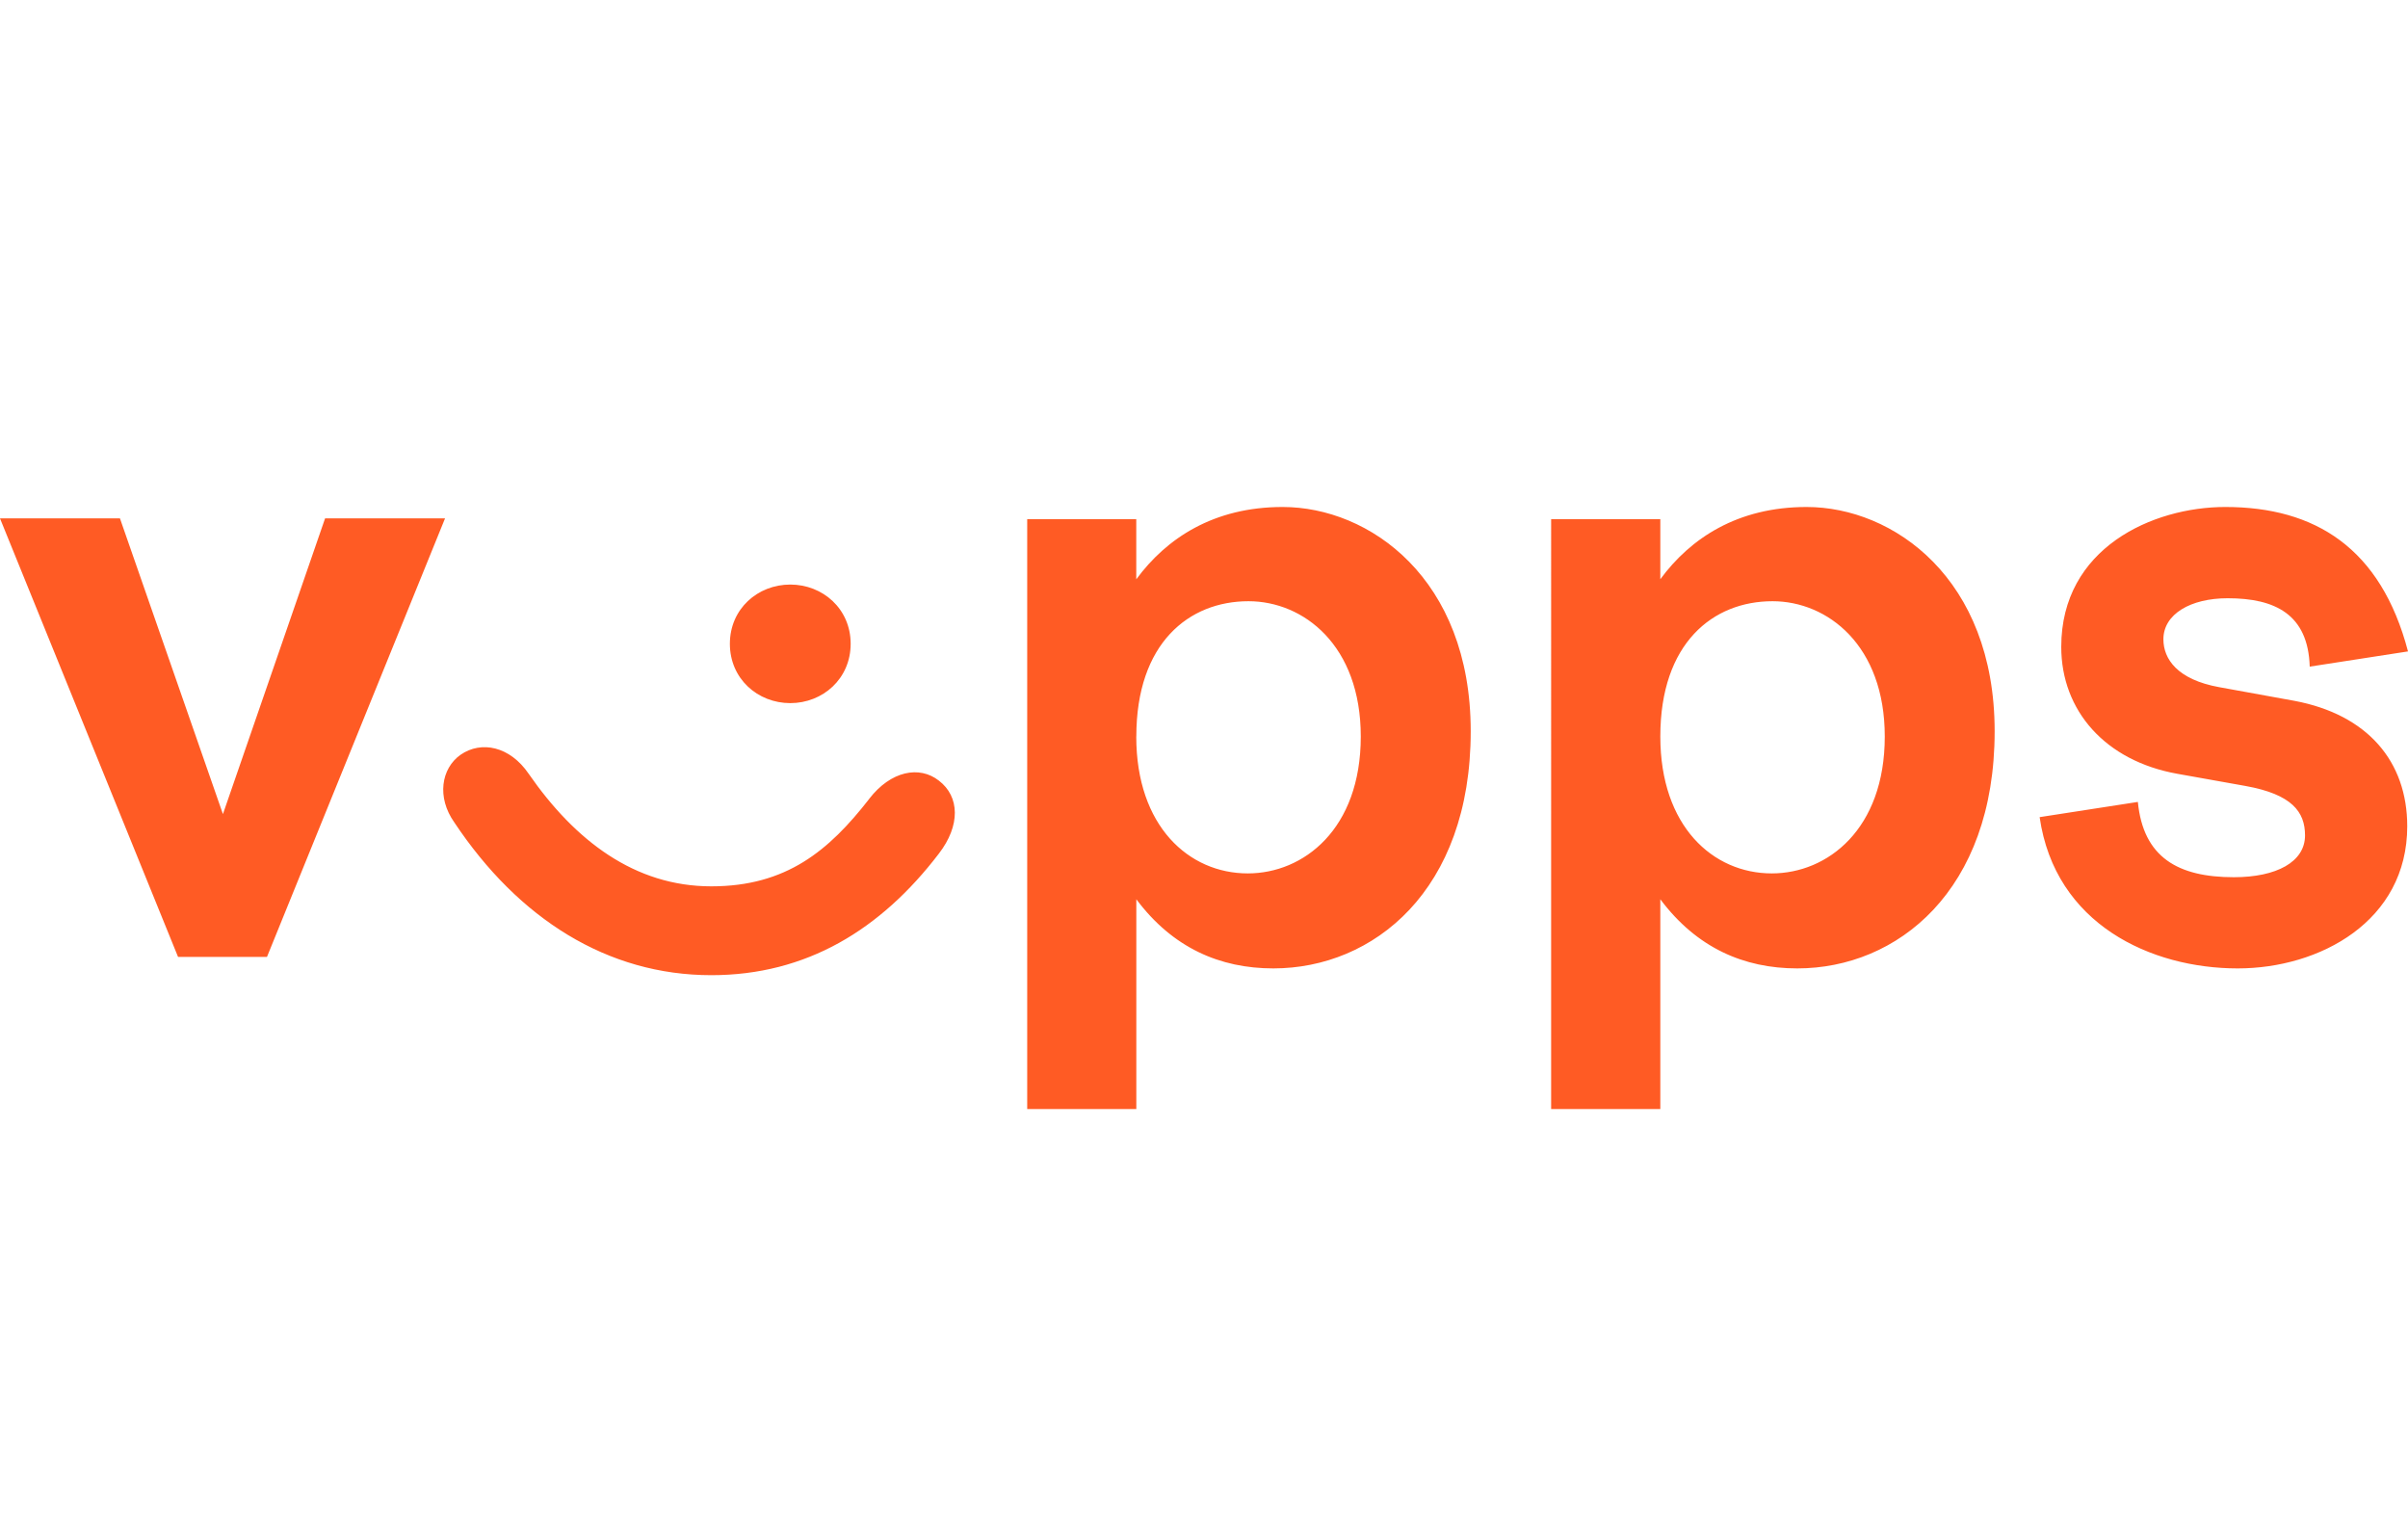 <svg width="38" height="24" viewBox="0 0 38 24" role="img" xmlns="http://www.w3.org/2000/svg" aria-labelledby="pi-vipps"><title id="pi-vipps">Vipps</title><path fill-rule="evenodd" clip-rule="evenodd" d="M38 10.279C37.572 8.648 36.534 8 35.117 8c-1.148 0-2.589.648-2.589 2.207 0 1.008.696 1.8 1.832 2.003l1.075.192c.733.132.94.408.94.78 0 .42-.452.66-1.123.66-.88 0-1.43-.312-1.515-1.188l-1.55.24c.243 1.691 1.758 2.387 3.126 2.387 1.294 0 2.675-.744 2.675-2.243 0-1.02-.623-1.763-1.784-1.98l-1.184-.215c-.66-.12-.88-.444-.88-.756 0-.396.428-.647 1.014-.647.745 0 1.27.251 1.295 1.079l1.551-.24zM3.518 12.846L5.13 8.18h1.893l-2.81 6.92H2.81L0 8.18h1.893l1.625 4.666zm9.906-2.687c0 .552-.44.936-.953.936-.513 0-.953-.384-.953-.936s.44-.935.953-.935c.513 0 .953.383.953.935zm.293 2.447c-.635.816-1.307 1.38-2.492 1.38-1.209 0-2.15-.72-2.882-1.776-.294-.432-.746-.528-1.075-.3-.306.216-.379.672-.098 1.068 1.014 1.523 2.418 2.41 4.055 2.41 1.502 0 2.675-.719 3.591-1.918.342-.444.33-.9 0-1.152-.306-.24-.757-.156-1.1.288zm4.214-.984c0 1.416.83 2.16 1.76 2.16.879 0 1.783-.696 1.783-2.16 0-1.44-.904-2.135-1.772-2.135-.94 0-1.77.66-1.77 2.135zm0-2.482v-.948H16.21V17.5h1.722v-3.31c.574.767 1.32 1.091 2.162 1.091 1.576 0 3.115-1.224 3.115-3.742 0-2.412-1.6-3.539-2.968-3.539-1.087 0-1.832.492-2.309 1.14zm8.27 2.482c0 1.416.83 2.16 1.759 2.16.879 0 1.783-.696 1.783-2.16 0-1.44-.904-2.135-1.771-2.135-.94 0-1.771.66-1.771 2.135zm0-2.482v-.948h-1.723V17.5h1.723v-3.31c.574.767 1.319 1.091 2.161 1.091 1.576 0 3.115-1.224 3.115-3.742 0-2.412-1.6-3.539-2.968-3.539-1.087 0-1.832.492-2.308 1.14z" fill="#FF5B24"/></svg>